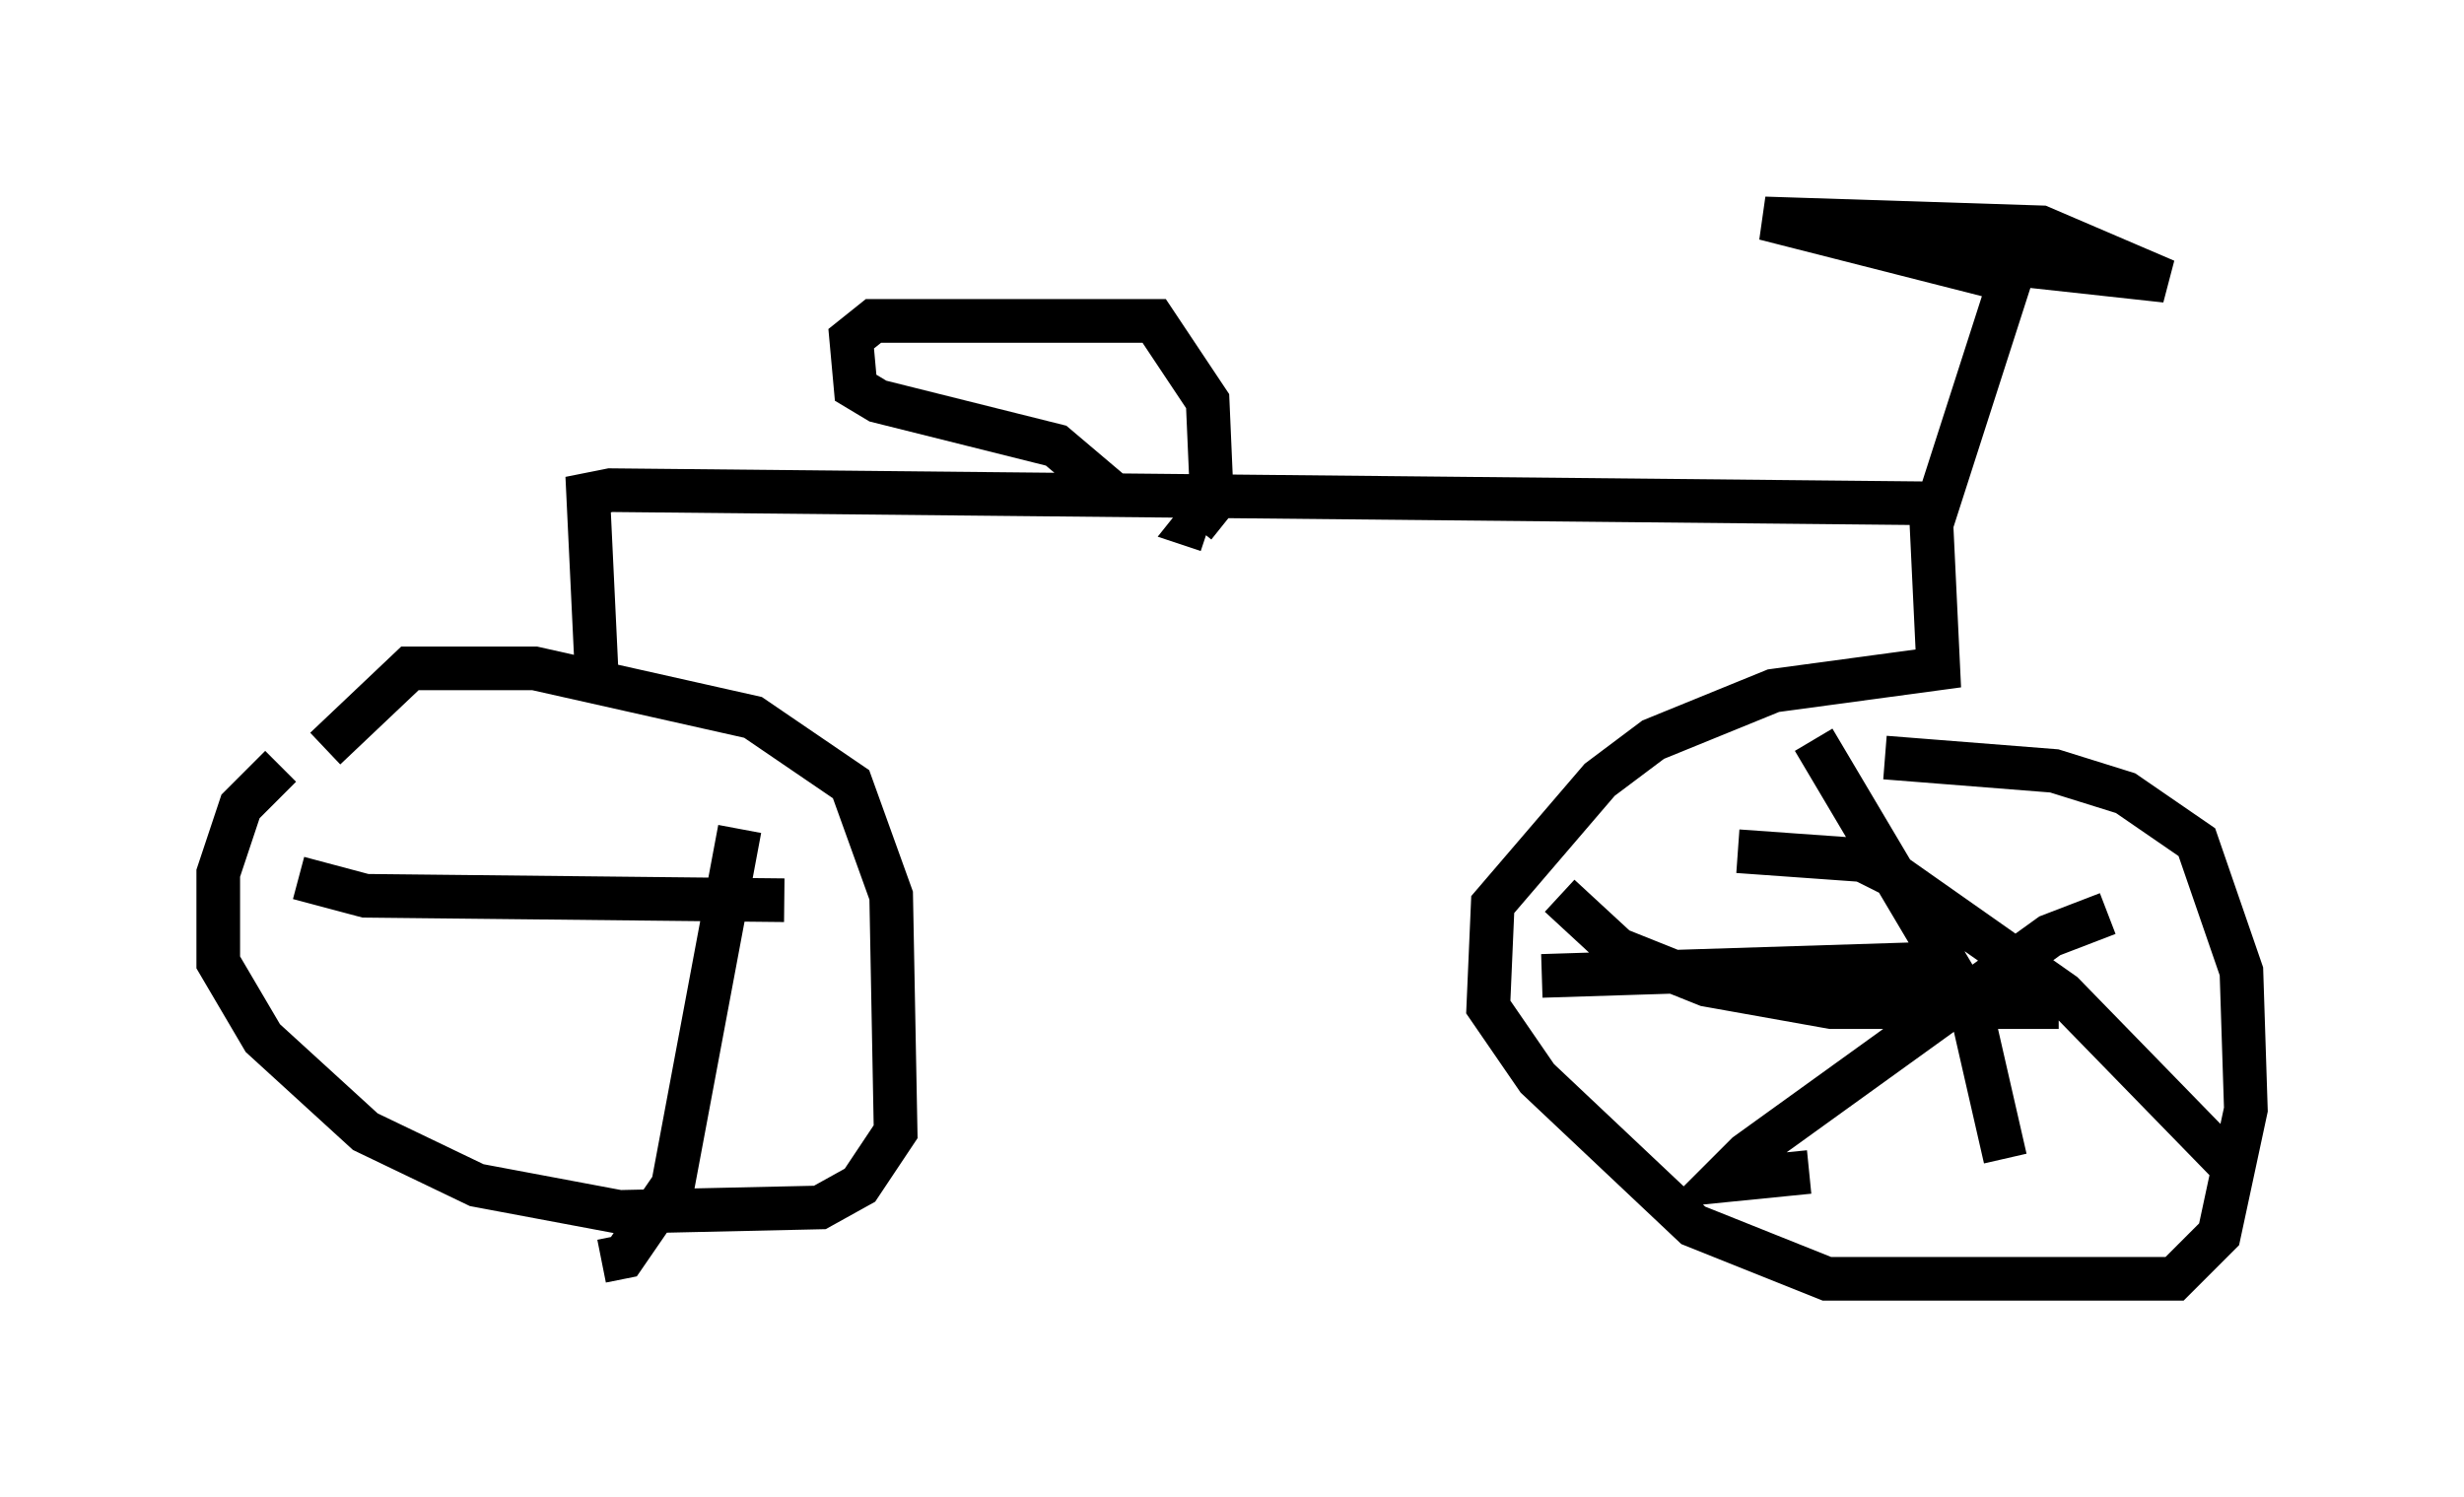 <?xml version="1.0" encoding="utf-8" ?>
<svg baseProfile="full" height="34.296" version="1.1" width="56.448" xmlns="http://www.w3.org/2000/svg" xmlns:ev="http://www.w3.org/2001/xml-events" xmlns:xlink="http://www.w3.org/1999/xlink"><defs /><rect fill="white" height="34.296" width="56.448" x="0" y="0" /><path d="M8.369, 16.944 m-1.94, 0.613 l-0.919, 0.919 -0.51, 1.531 l0.0, 2.042 1.021, 1.735 l2.348, 2.144 2.552, 1.225 l3.267, 0.613 4.594, -0.102 l0.919, -0.51 0.817, -1.225 l-0.102, -5.41 -0.919, -2.552 l-2.246, -1.531 -5.002, -1.123 l-2.858, 0.0 -1.94, 1.838 m6.227, -1.531 l-0.204, -4.288 0.51, -0.102 l30.625, 0.306 m-0.408, -0.51 l0.204, 4.288 -3.777, 0.51 l-2.756, 1.123 -1.225, 0.919 l-2.45, 2.858 -0.102, 2.348 l1.123, 1.633 3.573, 3.369 l3.063, 1.225 7.963, 0.0 l1.021, -1.021 0.613, -2.858 l-0.102, -3.165 -1.021, -2.96 l-1.633, -1.123 -1.633, -0.51 l-3.879, -0.306 m1.021, -5.206 l1.838, -5.717 -5.615, -1.429 l6.329, 0.204 2.858, 1.225 l-5.615, -0.613 m-18.477, 5.513 l-1.327, -1.123 -4.083, -1.021 l-0.51, -0.306 -0.102, -1.123 l0.51, -0.408 6.431, 0.0 l1.225, 1.838 0.102, 2.348 l-0.408, 0.51 0.306, 0.102 m13.883, 4.798 l3.573, 6.023 0.817, 3.573 m-10.617, -4.185 l9.698, -0.306 m-9.29, -1.531 l1.327, 1.225 2.042, 0.817 l2.858, 0.51 5.206, 0.0 m1.123, -2.144 l-1.327, 0.51 -6.942, 5.002 l-0.613, 0.613 2.042, -0.204 m9.698, -0.102 l-3.879, -3.981 -3.777, -2.654 l-0.817, -0.408 -2.858, -0.204 m-22.867, -0.51 l-1.531, 8.167 -1.123, 1.633 l-0.51, 0.102 m-6.942, -8.779 l1.531, 0.408 9.596, 0.102 " fill="none" stroke="black" stroke-width="1" /></svg>